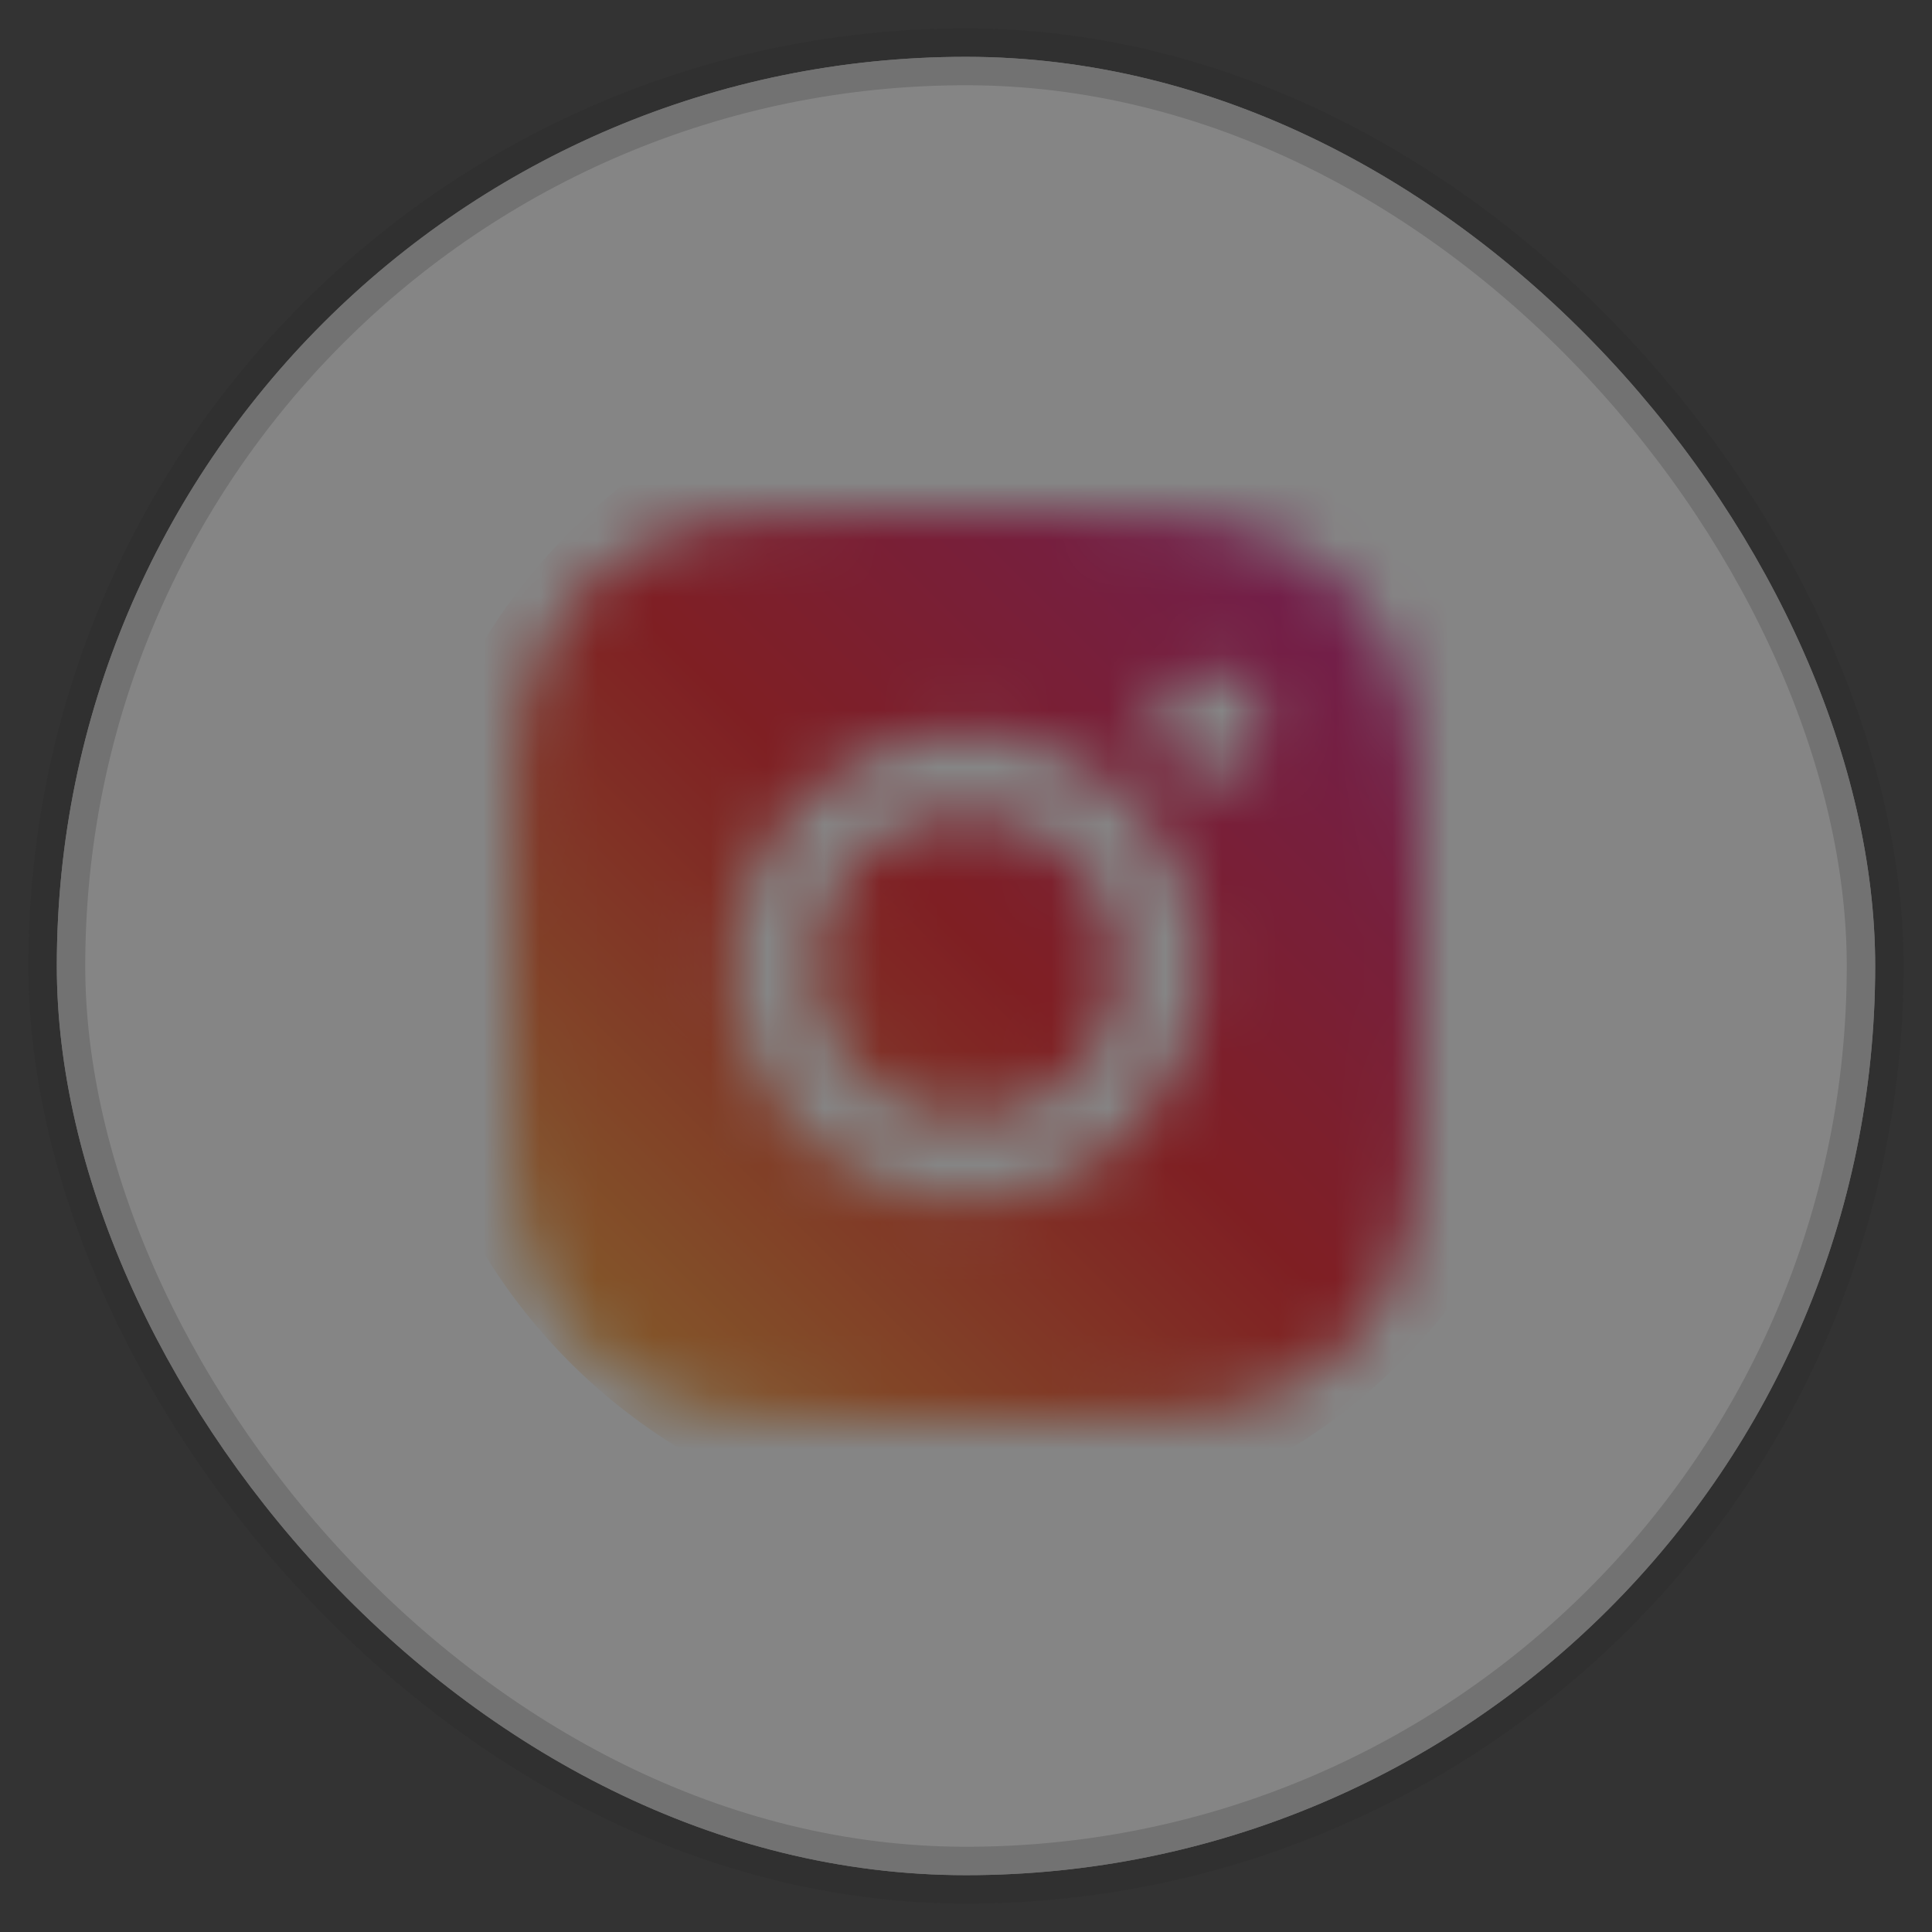 <svg width="34" height="34" viewBox="0 0 34 34" fill="none" xmlns="http://www.w3.org/2000/svg">
<rect x="0" y="0" width="34" height="34" fill="#333333" stroke="none"/>
<g opacity="0.4">
<rect x="1" y="1" width="32" height="32" rx="16" fill="white"/>
<rect x="1" y="1" width="32" height="32" rx="16" fill="white" stroke="#121212" stroke-opacity="0.2"/>
<mask id="mask0_11506_279367" style="mask-type:alpha" maskUnits="userSpaceOnUse" x="9" y="9" width="16" height="16">
<path fill-rule="evenodd" clip-rule="evenodd" d="M17.005 9C14.832 9 14.559 9.009 13.706 9.047C12.855 9.084 12.271 9.222 11.764 9.419C11.236 9.625 10.789 9.897 10.345 10.344C9.897 10.788 9.625 11.235 9.419 11.76C9.222 12.269 9.084 12.851 9.047 13.701C9.009 14.557 9 14.829 9 17.002C9 19.174 9.009 19.446 9.047 20.299C9.084 21.149 9.222 21.734 9.419 22.24C9.625 22.768 9.897 23.215 10.345 23.659C10.789 24.103 11.236 24.378 11.761 24.581C12.271 24.778 12.852 24.916 13.703 24.953C14.556 24.991 14.828 25 17.002 25C19.175 25 19.447 24.991 20.3 24.953C21.151 24.916 21.736 24.778 22.242 24.581C22.767 24.378 23.215 24.103 23.659 23.659C24.103 23.215 24.378 22.768 24.581 22.243C24.778 21.734 24.916 21.152 24.953 20.302C24.991 19.449 25 19.177 25 17.005C25 14.832 24.991 14.56 24.953 13.707C24.916 12.857 24.778 12.273 24.581 11.766C24.384 11.235 24.112 10.788 23.665 10.344C23.221 9.9 22.774 9.625 22.248 9.422C21.739 9.225 21.157 9.088 20.307 9.05C19.45 9.009 19.178 9 17.005 9ZM22.244 12.729C22.244 13.26 21.813 13.688 21.284 13.688C20.753 13.688 20.324 13.257 20.324 12.729C20.324 12.197 20.756 11.769 21.284 11.769C21.813 11.769 22.244 12.2 22.244 12.729ZM12.895 17.001C12.895 14.732 14.736 12.891 17.006 12.891C19.276 12.891 21.118 14.732 21.118 17.001C21.118 19.271 19.276 21.112 17.006 21.112C14.736 21.112 12.895 19.271 12.895 17.001ZM14.339 17.001C14.339 18.474 15.534 19.668 17.006 19.668C18.479 19.668 19.674 18.474 19.674 17.001C19.674 15.529 18.479 14.335 17.006 14.335C15.534 14.335 14.339 15.529 14.339 17.001Z" fill="black"/>
</mask>
<g mask="url(#mask0_11506_279367)">
<ellipse cx="17.337" cy="16.667" rx="10.337" ry="10.333" fill="url(#paint0_linear_11506_279367)"/>
</g>
</g>
<defs>
<linearGradient id="paint0_linear_11506_279367" x1="17.337" y1="37.333" x2="38.004" y2="16.659" gradientUnits="userSpaceOnUse">
<stop stop-color="#FFD522"/>
<stop offset="0.497" stop-color="#F1000B"/>
<stop offset="1" stop-color="#B900B3"/>
</linearGradient>
</defs>
</svg>
